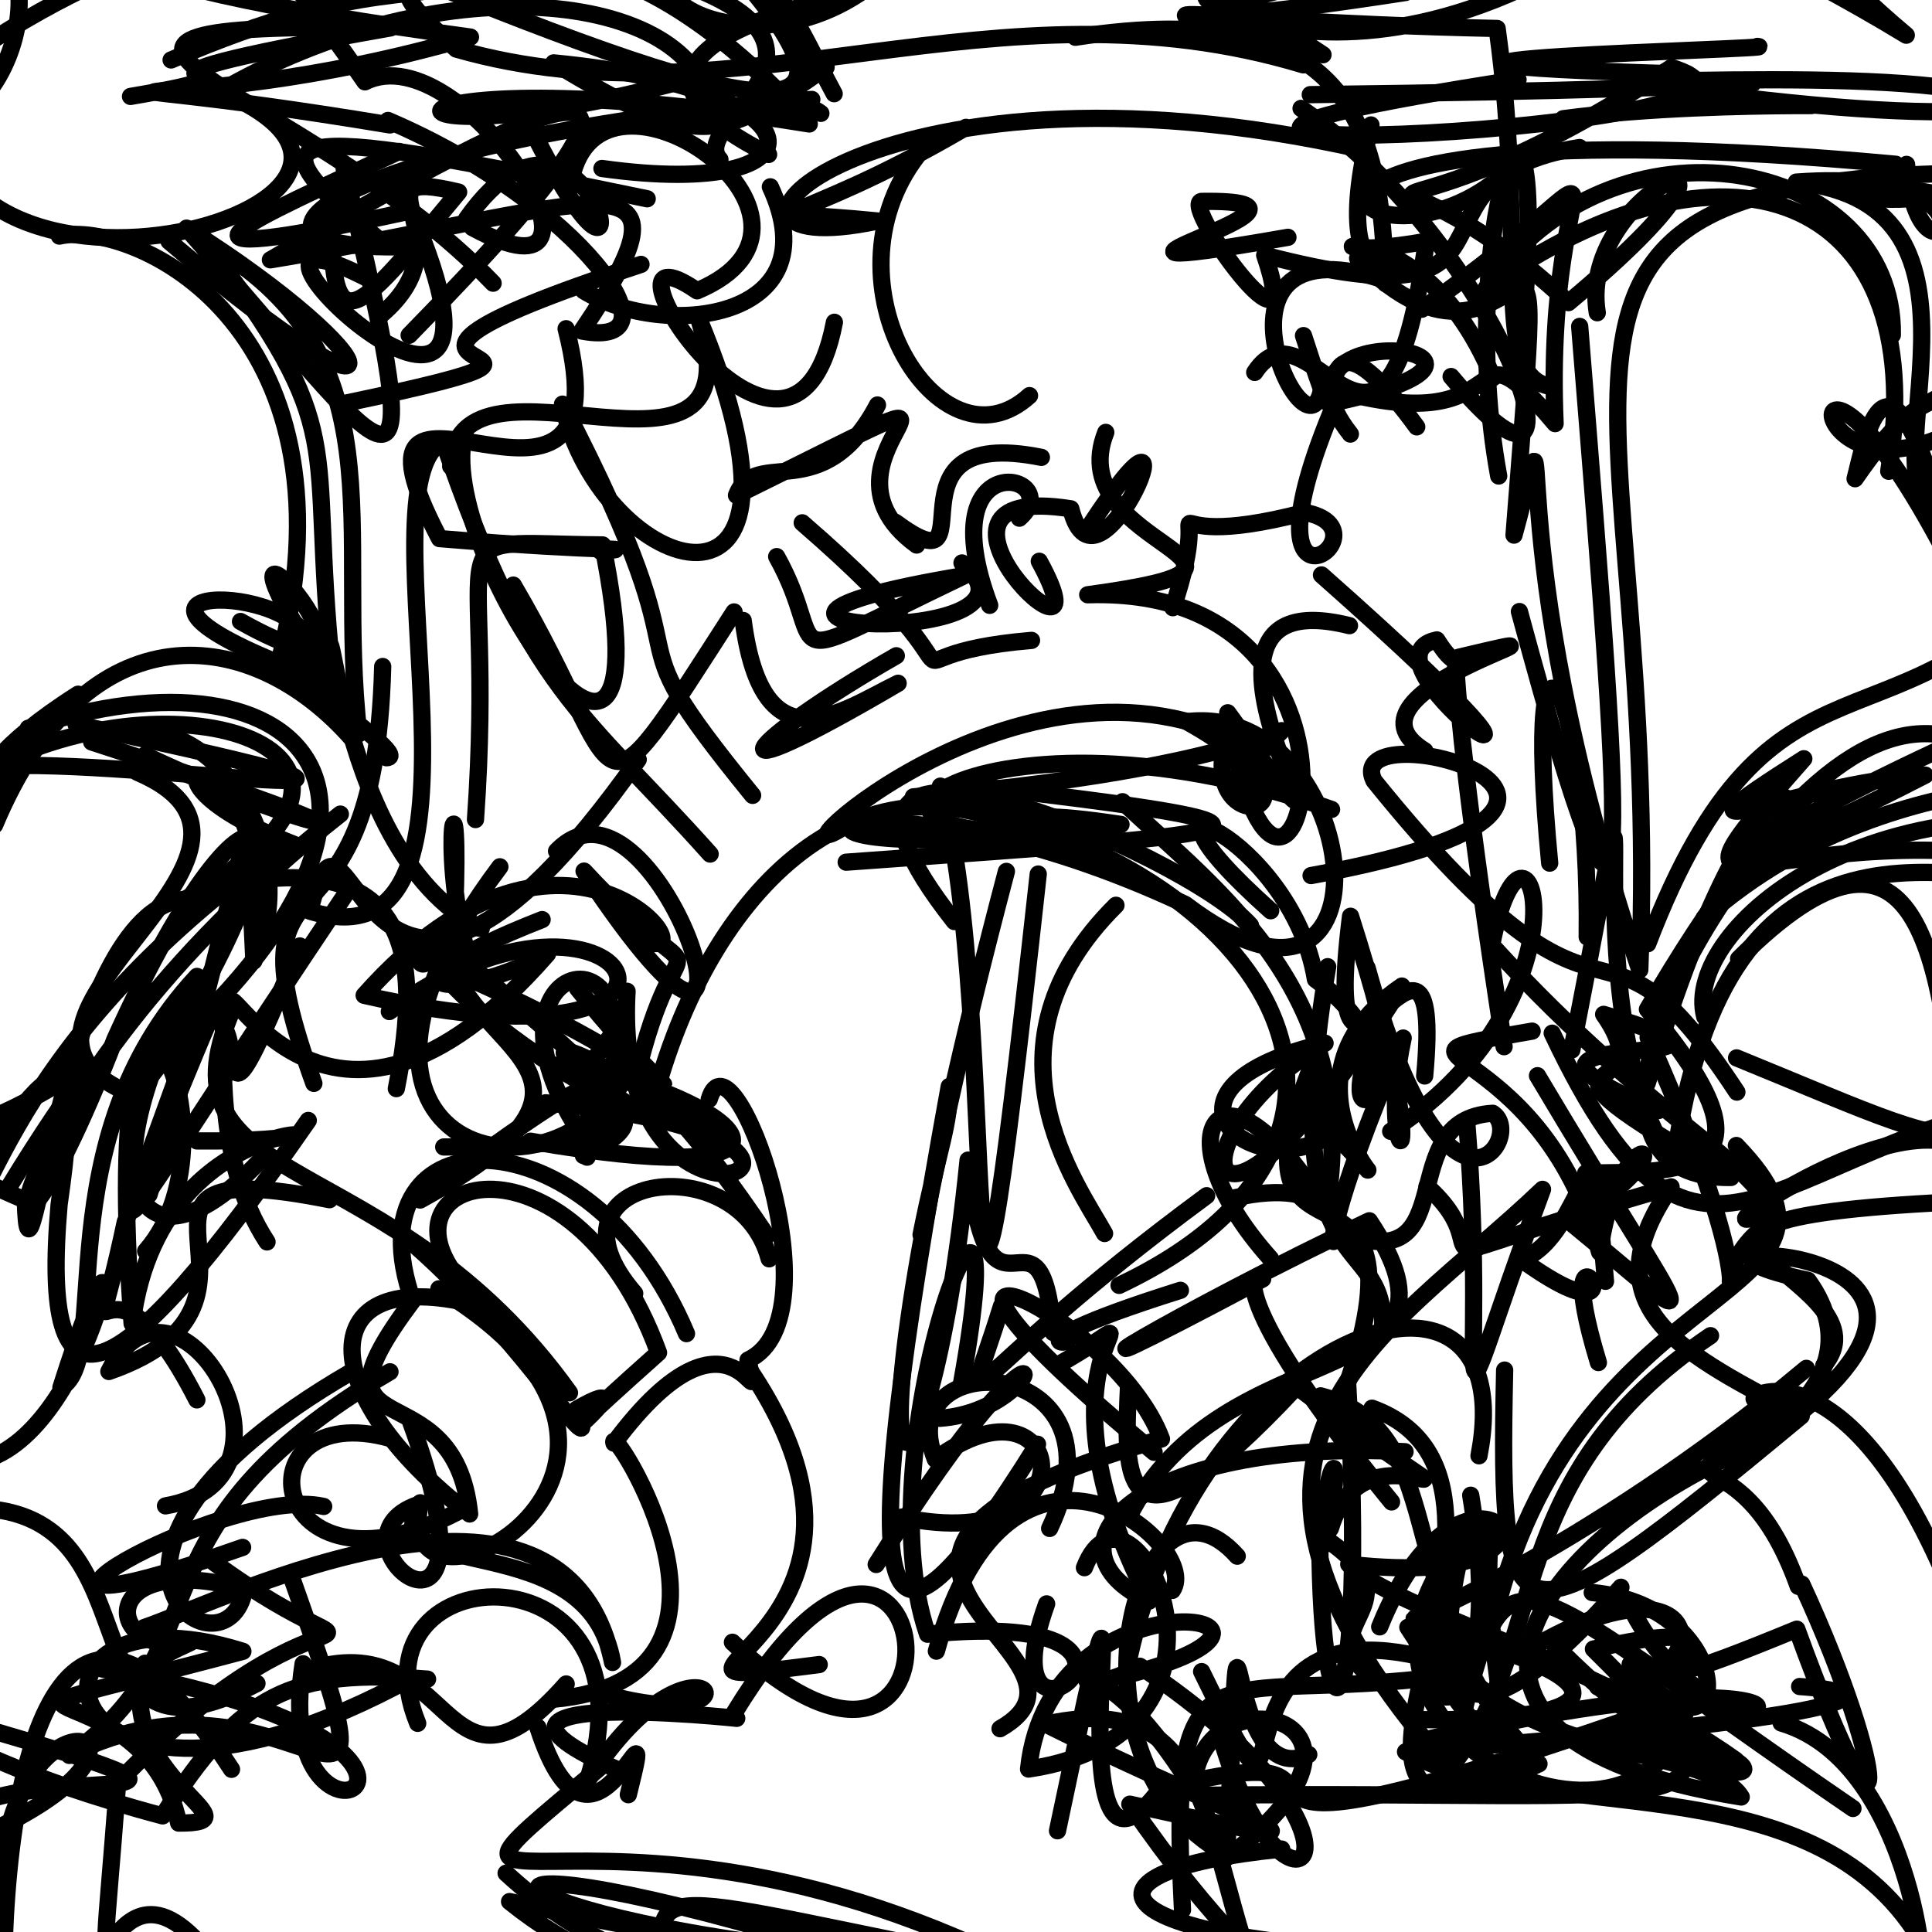 <?xml version="1.0" ?>
<svg xmlns="http://www.w3.org/2000/svg" version="1.1" width="224" height="224">
  <defs/>
  <g>
    <path d="M 181.244 13.762 C 200.719 11.17 228.221 12.997 193.536 11.705 C 207.179 8.314 215.518 10.22 151.915 10.974" stroke-width="2.0" fill="none" stroke="rgb(0, 0, 0)" stroke-opacity="1" stroke-linecap="round" stroke-linejoin="round"/>
    <path d="M 79.593 154.623 C 68.47 128.196 40.139 128.777 47.85 150.791 C 34.336 168.808 52.675 157.993 54.45 175.534 C 36.197 161.521 36.17 146.537 54.985 151.243" stroke-width="2.0" fill="none" stroke="rgb(0, 0, 0)" stroke-opacity="1" stroke-linecap="round" stroke-linejoin="round"/>
    <path d="M 120.292 167.445 C 101.247 198.033 98.626 188.708 110.057 125.967 C 110.137 130.456 108.888 132.711 106.791 143.16" stroke-width="2.0" fill="none" stroke="rgb(0, 0, 0)" stroke-opacity="1" stroke-linecap="round" stroke-linejoin="round"/>
    <path d="M 227.676 20.066 C 169.053 21.139 192.782 44.578 190.12 112.454 C 172.543 60.518 181.421 40.49 175.538 62.042 C 179.691 8.742 177.421 50.332 157.404 29.945" stroke-width="2.0" fill="none" stroke="rgb(0, 0, 0)" stroke-opacity="1" stroke-linecap="round" stroke-linejoin="round"/>
    <path d="M 9.061 80.487 C -9.534 92.278 -0.021 96.928 3.273 84.434 C 35.758 73.553 54.561 93.443 14.099 126.37 C -4.109 117.641 37.373 98.738 15.922 89.538" stroke-width="2.0" fill="none" stroke="rgb(0, 0, 0)" stroke-opacity="1" stroke-linecap="round" stroke-linejoin="round"/>
    <path d="M 180.224 190.71 C 205.616 216.258 210.967 200.457 185.75 202.182" stroke-width="2.0" fill="none" stroke="rgb(0, 0, 0)" stroke-opacity="1" stroke-linecap="round" stroke-linejoin="round"/>
    <path d="M 191.043 109.422 C 205.661 71.095 220.017 89.99 240.742 63.373" stroke-width="2.0" fill="none" stroke="rgb(0, 0, 0)" stroke-opacity="1" stroke-linecap="round" stroke-linejoin="round"/>
    <path d="M 153.116 161.837 C 169.035 165.971 160.662 187.118 178.434 204.505 C 144.217 220.446 183.525 172.17 159.076 163.269" stroke-width="2.0" fill="none" stroke="rgb(0, 0, 0)" stroke-opacity="1" stroke-linecap="round" stroke-linejoin="round"/>
    <path d="M 104.53 175.899 C 127.294 180.737 123.741 157.885 108.447 169.204 C 103.037 155.781 131.411 156.71 121.699 177.209" stroke-width="2.0" fill="none" stroke="rgb(0, 0, 0)" stroke-opacity="1" stroke-linecap="round" stroke-linejoin="round"/>
    <path d="M 118.189 60.076 C 123.918 55.007 107.578 51.092 114.747 70.184" stroke-width="2.0" fill="none" stroke="rgb(0, 0, 0)" stroke-opacity="1" stroke-linecap="round" stroke-linejoin="round"/>
    <path d="M 66.219 20.851 C 69.567 4.062 100.18 25.565 80.824 33.717 C 66.934 24.13 91.8 62.965 96.742 37.366" stroke-width="2.0" fill="none" stroke="rgb(0, 0, 0)" stroke-opacity="1" stroke-linecap="round" stroke-linejoin="round"/>
    <path d="M 165.179 124.752 C 167.587 98.373 152.789 136.675 156.584 106.232 C 167.587 140.732 159.256 135.981 162.689 120.353 C 144.602 162.9 165.956 133.891 143.136 138.877" stroke-width="2.0" fill="none" stroke="rgb(0, 0, 0)" stroke-opacity="1" stroke-linecap="round" stroke-linejoin="round"/>
    <path d="M 44.984 13.968 C 67.283 23.511 79.459 40.651 67.446 38.378 C 82.321 16.43 68.532 23.98 31.353 30.125 C 63.876 11.096 84.859 0.647 47.436 38.872" stroke-width="2.0" fill="none" stroke="rgb(0, 0, 0)" stroke-opacity="1" stroke-linecap="round" stroke-linejoin="round"/>
    <path d="M 47.73 194.533 C 4.764 218.063 -0.775 182.331 28.162 191.458 C -11.642 202.038 16.583 191.825 20.714 211.372 C 30.625 211.422 12.881 206.259 16.803 192.841" stroke-width="2.0" fill="none" stroke="rgb(0, 0, 0)" stroke-opacity="1" stroke-linecap="round" stroke-linejoin="round"/>
    <path d="M 26.844 205.138 C 7.592 175.397 -0.056 202.969 0.411 233.356 C -6.049 198.232 0.55 197.984 -3.208 199.992 C -12.081 211.384 -14.136 210.51 -22.155 215.925" stroke-width="2.0" fill="none" stroke="rgb(0, 0, 0)" stroke-opacity="1" stroke-linecap="round" stroke-linejoin="round"/>
    <path d="M 143.447 180.427 C 131.945 167.537 122.154 204.115 142.212 215.063 C 144.501 170.991 141.063 208.468 151.743 203.421" stroke-width="2.0" fill="none" stroke="rgb(0, 0, 0)" stroke-opacity="1" stroke-linecap="round" stroke-linejoin="round"/>
    <path d="M 153.752 178.99 C 156.75 160.669 151.867 176.795 154.244 177.228 C 158.705 162.399 178.425 182.029 150.339 160.764 C 129.517 183.055 130.388 170.919 130.85 160.575" stroke-width="2.0" fill="none" stroke="rgb(0, 0, 0)" stroke-opacity="1" stroke-linecap="round" stroke-linejoin="round"/>
    <path d="M 165.199 87.054 C 153.616 79.946 188.484 71.629 169.141 76.199" stroke-width="2.0" fill="none" stroke="rgb(0, 0, 0)" stroke-opacity="1" stroke-linecap="round" stroke-linejoin="round"/>
    <path d="M 201.343 122.655 C 233.408 135.702 228.854 136.758 249.101 110.892 C 234.153 85.871 220.923 65.621 191.005 117.025 C 207.598 136.654 194.668 135.864 183.854 136.001" stroke-width="2.0" fill="none" stroke="rgb(0, 0, 0)" stroke-opacity="1" stroke-linecap="round" stroke-linejoin="round"/>
    <path d="M 137.1 221.432 C 135.375 187.405 141.116 198.665 170.53 193.865 C 135.804 180.963 153.562 222.945 139.319 193.807" stroke-width="2.0" fill="none" stroke="rgb(0, 0, 0)" stroke-opacity="1" stroke-linecap="round" stroke-linejoin="round"/>
    <path d="M 203.314 167.613 C 180.032 177.317 159.019 201.476 201.882 208.348 C 198.049 202.037 173.267 204.964 164.788 187.207 C 159.058 190.051 183.852 180.066 209.434 158.651" stroke-width="2.0" fill="none" stroke="rgb(0, 0, 0)" stroke-opacity="1" stroke-linecap="round" stroke-linejoin="round"/>
    <path d="M 11.808 193.496 C 63.67 202.66 30.868 220.271 35.142 192.901" stroke-width="2.0" fill="none" stroke="rgb(0, 0, 0)" stroke-opacity="1" stroke-linecap="round" stroke-linejoin="round"/>
    <path d="M 147.307 145.932 C 133.943 131.024 141.831 120.379 153.741 140.369 C 158.074 115.523 141.327 103.394 130.146 92.951" stroke-width="2.0" fill="none" stroke="rgb(0, 0, 0)" stroke-opacity="1" stroke-linecap="round" stroke-linejoin="round"/>
    <path d="M 206.511 199.766 C 223.691 204.828 223.843 238.661 221.936 223.748 C 208.789 204.177 178.967 211.83 162.961 203.11 C 215.471 199.235 220.004 196.331 208.655 195.538" stroke-width="2.0" fill="none" stroke="rgb(0, 0, 0)" stroke-opacity="1" stroke-linecap="round" stroke-linejoin="round"/>
    <path d="M 119.597 74.248 C 98.622 76.013 118.446 82.623 93.012 60.616" stroke-width="2.0" fill="none" stroke="rgb(0, 0, 0)" stroke-opacity="1" stroke-linecap="round" stroke-linejoin="round"/>
    <path d="M 187.936 184.029 C 168.476 206.04 165.297 195.448 169.833 178.153 C 149.424 200.926 192.013 220.412 195.725 196.929 C 125.618 221.607 166.111 199.529 135.435 207.199" stroke-width="2.0" fill="none" stroke="rgb(0, 0, 0)" stroke-opacity="1" stroke-linecap="round" stroke-linejoin="round"/>
    <path d="M 45.141 117.279 C 72.703 96.81 88.672 126.02 42.222 115.4 C 66.088 88.547 83.284 113.189 74.361 108.881" stroke-width="2.0" fill="none" stroke="rgb(0, 0, 0)" stroke-opacity="1" stroke-linecap="round" stroke-linejoin="round"/>
    <path d="M 11.956 192.85 C 31.241 195.852 5.742 197.785 22.078 190.441 C 12.064 192.297 10.74 179.498 28.364 184.234 C 26.467 195.696 3.487 180.701 40.59 159.14" stroke-width="2.0" fill="none" stroke="rgb(0, 0, 0)" stroke-opacity="1" stroke-linecap="round" stroke-linejoin="round"/>
    <path d="M 101.271 -1.942 C 83.77 11.806 60.775 -8.172 96.692 -5.661 C 59.908 4.362 35.809 -9.638 52.905 5.691 C 85.535 15.049 115.35 -3.267 151.108 7.518" stroke-width="2.0" fill="none" stroke="rgb(0, 0, 0)" stroke-opacity="1" stroke-linecap="round" stroke-linejoin="round"/>
    <path d="M 35.742 129.906 C 13.201 162.434 4.587 165.667 6.854 139.645 C 10.457 114.769 4.005 125.484 -8.301 144.184" stroke-width="2.0" fill="none" stroke="rgb(0, 0, 0)" stroke-opacity="1" stroke-linecap="round" stroke-linejoin="round"/>
    <path d="M 162.905 168.314 C 131.492 166.702 120.114 179.62 133.248 185.632 C 117.559 155.254 137.884 149.645 122.685 158.237" stroke-width="2.0" fill="none" stroke="rgb(0, 0, 0)" stroke-opacity="1" stroke-linecap="round" stroke-linejoin="round"/>
    <path d="M 82.23 127.45 C 84.887 118.466 97.334 152.804 86.725 157.686 C 88.576 166.333 85.372 148.261 71.184 167.322 C 70.316 164.075 90.47 194.735 64.059 197.026" stroke-width="2.0" fill="none" stroke="rgb(0, 0, 0)" stroke-opacity="1" stroke-linecap="round" stroke-linejoin="round"/>
    <path d="M 22.834 132.283 C 50.647 132.487 18.792 125.186 15.316 153.458 C 11.116 95.946 29.062 131.254 16.885 145.057" stroke-width="2.0" fill="none" stroke="rgb(0, 0, 0)" stroke-opacity="1" stroke-linecap="round" stroke-linejoin="round"/>
    <path d="M 71.164 119.623 C 57.776 137.875 82.779 113.337 48.711 139.133 C 75.415 124.395 53.405 121.945 51.773 109.613 C 73.719 128.215 81.654 132.931 51.444 132.982" stroke-width="2.0" fill="none" stroke="rgb(0, 0, 0)" stroke-opacity="1" stroke-linecap="round" stroke-linejoin="round"/>
    <path d="M -8.109 133.507 C -9.758 149.569 3.508 144.411 -7.604 159.245" stroke-width="2.0" fill="none" stroke="rgb(0, 0, 0)" stroke-opacity="1" stroke-linecap="round" stroke-linejoin="round"/>
    <path d="M 3.908 -8.246 C -8.457 -2.206 2.02 2.996 -9.613 -0.788 C 34.689 -5.994 15.465 -8.55 -7.457 9.363 C -8.971 42.392 59.146 22.901 23.583 9.82" stroke-width="2.0" fill="none" stroke="rgb(0, 0, 0)" stroke-opacity="1" stroke-linecap="round" stroke-linejoin="round"/>
    <path d="M 88.911 143.281 C 72.809 119.348 67.867 121.091 68.071 134.164" stroke-width="2.0" fill="none" stroke="rgb(0, 0, 0)" stroke-opacity="1" stroke-linecap="round" stroke-linejoin="round"/>
    <path d="M 184.023 108.629 C 184.374 79.883 176.357 65.356 179.674 100.074" stroke-width="2.0" fill="none" stroke="rgb(0, 0, 0)" stroke-opacity="1" stroke-linecap="round" stroke-linejoin="round"/>
    <path d="M 207.53 161.867 C 189.726 177.057 201.218 163.492 208.49 183.924" stroke-width="2.0" fill="none" stroke="rgb(0, 0, 0)" stroke-opacity="1" stroke-linecap="round" stroke-linejoin="round"/>
    <path d="M 218.984 54.643 C 224.17 21.623 199.43 13.866 172.261 33.479 C 187.017 11.706 219.727 18.421 219.403 38.838" stroke-width="2.0" fill="none" stroke="rgb(0, 0, 0)" stroke-opacity="1" stroke-linecap="round" stroke-linejoin="round"/>
    <path d="M 208.901 183.663 C 219.144 205.737 219.545 219.713 208.328 188.89 C 179.068 200.92 210.721 185.364 184.745 191.191 C 206.026 212.256 197.005 207.484 139.43 208.147" stroke-width="2.0" fill="none" stroke="rgb(0, 0, 0)" stroke-opacity="1" stroke-linecap="round" stroke-linejoin="round"/>
    <path d="M 186.144 148.557 C 184.249 124.925 184.05 143.291 176.415 146.043 C 192.531 157.625 178.992 137.033 185.32 157.976" stroke-width="2.0" fill="none" stroke="rgb(0, 0, 0)" stroke-opacity="1" stroke-linecap="round" stroke-linejoin="round"/>
    <path d="M 54.768 26.385 C 74.368 37.056 53.907 3.652 42.311 9.488 C 16.729 -27.552 14.025 -14.931 39.754 -14.913" stroke-width="2.0" fill="none" stroke="rgb(0, 0, 0)" stroke-opacity="1" stroke-linecap="round" stroke-linejoin="round"/>
    <path d="M 73.31 123.363 C 65.136 141.581 32.799 133.978 57.957 100.497" stroke-width="2.0" fill="none" stroke="rgb(0, 0, 0)" stroke-opacity="1" stroke-linecap="round" stroke-linejoin="round"/>
    <path d="M 145.474 43.177 C 151.885 33.38 160.646 62.686 165.373 27.98 C 146.267 31.353 163.681 21.281 173.102 43.802" stroke-width="2.0" fill="none" stroke="rgb(0, 0, 0)" stroke-opacity="1" stroke-linecap="round" stroke-linejoin="round"/>
    <path d="M 176.164 70.903 C 190.12 122.511 188.341 102.144 183.151 37.842" stroke-width="2.0" fill="none" stroke="rgb(0, 0, 0)" stroke-opacity="1" stroke-linecap="round" stroke-linejoin="round"/>
    <path d="M 48.141 144.412 C 61.502 156.194 69.827 171.288 66.87 163.382 C 77.127 157.54 56.521 174.505 76.352 156.831 C 66.222 129.002 41.312 136.476 54.554 149.845" stroke-width="2.0" fill="none" stroke="rgb(0, 0, 0)" stroke-opacity="1" stroke-linecap="round" stroke-linejoin="round"/>
    <path d="M 229.371 18.848 C 223.872 28.76 196.934 17.547 225.731 22.688 C 231.433 -22.02 229.302 -4.621 184.065 -10.419" stroke-width="2.0" fill="none" stroke="rgb(0, 0, 0)" stroke-opacity="1" stroke-linecap="round" stroke-linejoin="round"/>
    <path d="M 170.076 130.346 C 172.711 163.23 166.782 170.553 178.842 137.895 C 160.704 155.263 134.739 167.288 168.043 205.057 C 175.238 176.601 172.133 180.482 214.836 209.678" stroke-width="2.0" fill="none" stroke="rgb(0, 0, 0)" stroke-opacity="1" stroke-linecap="round" stroke-linejoin="round"/>
    <path d="M 165.793 192.584 C 165.78 201.074 174.477 197.532 170.517 173.36" stroke-width="2.0" fill="none" stroke="rgb(0, 0, 0)" stroke-opacity="1" stroke-linecap="round" stroke-linejoin="round"/>
    <path d="M 74.27 -9.163 C 48.492 -2.549 51.518 -1.99 70.859 -3.365 C 53.62 0.594 67.971 -14.191 93.828 14.374 C 38.747 5.468 39.468 20.541 81.407 8.764" stroke-width="2.0" fill="none" stroke="rgb(0, 0, 0)" stroke-opacity="1" stroke-linecap="round" stroke-linejoin="round"/>
    <path d="M 35.569 74.168 C 33.224 67.203 6.371 67.686 37.466 78.851" stroke-width="2.0" fill="none" stroke="rgb(0, 0, 0)" stroke-opacity="1" stroke-linecap="round" stroke-linejoin="round"/>
    <path d="M 150.749 239.563 C 138.126 221.314 144.692 194.733 121.252 199.906 C 146.414 212.444 160.14 215.566 130.993 209.181 C 150.273 237.177 158.831 234.128 170.371 248.083" stroke-width="2.0" fill="none" stroke="rgb(0, 0, 0)" stroke-opacity="1" stroke-linecap="round" stroke-linejoin="round"/>
    <path d="M 152.009 101.514 C 198.355 93.089 155.211 81.994 159.298 90.511 C 188.159 126.245 184.452 100.857 201.378 126.62" stroke-width="2.0" fill="none" stroke="rgb(0, 0, 0)" stroke-opacity="1" stroke-linecap="round" stroke-linejoin="round"/>
    <path d="M 111.537 65.268 C 123.966 75.627 72.559 73.244 111.847 66.726 C 88.443 77.928 96.508 76.094 90.05 64.535" stroke-width="2.0" fill="none" stroke="rgb(0, 0, 0)" stroke-opacity="1" stroke-linecap="round" stroke-linejoin="round"/>
    <path d="M 45.211 14.485 C -0.763 6.859 17.546 14.982 54.549 4.299 C 6.112 -2.19 0.432 -8.57 -4.124 -18.489 C 47.868 -9.4 44.603 -0.816 51.766 -9.181" stroke-width="2.0" fill="none" stroke="rgb(0, 0, 0)" stroke-opacity="1" stroke-linecap="round" stroke-linejoin="round"/>
    <path d="M 159.965 188.621 C 170.178 163.229 187.599 184.95 156.377 181.36 C 161.271 186.512 185.69 192.947 201.232 204.07" stroke-width="2.0" fill="none" stroke="rgb(0, 0, 0)" stroke-opacity="1" stroke-linecap="round" stroke-linejoin="round"/>
    <path d="M 232.599 78.914 C 217.369 96.631 232.078 81.752 228.805 74.478" stroke-width="2.0" fill="none" stroke="rgb(0, 0, 0)" stroke-opacity="1" stroke-linecap="round" stroke-linejoin="round"/>
    <path d="M 229.347 204.571 C 220.918 187.561 236.848 190.94 242.137 188.065 C 239.954 204.938 250.528 198.687 257.689 209.161" stroke-width="2.0" fill="none" stroke="rgb(0, 0, 0)" stroke-opacity="1" stroke-linecap="round" stroke-linejoin="round"/>
    <path d="M 46.262 17.556 C 29.171 25.552 14.059 31.771 47.661 24.444 C 64.406 63.513 19.1 20.005 42.941 32.453" stroke-width="2.0" fill="none" stroke="rgb(0, 0, 0)" stroke-opacity="1" stroke-linecap="round" stroke-linejoin="round"/>
    <path d="M 164.259 49.492 C 149.013 28.644 158.067 60.408 151.131 38.911" stroke-width="2.0" fill="none" stroke="rgb(0, 0, 0)" stroke-opacity="1" stroke-linecap="round" stroke-linejoin="round"/>
    <path d="M 101.546 -2.381 C 112.185 -12.017 79.14 -5.876 81.135 -7.896 C 105.483 17.669 89.5 14.417 45.32 -3.775 C 92.488 -4.967 87.399 -6.46 96.716 10.864" stroke-width="2.0" fill="none" stroke="rgb(0, 0, 0)" stroke-opacity="1" stroke-linecap="round" stroke-linejoin="round"/>
    <path d="M 221.049 19.06 C 222.571 36.346 234.73 19.182 208.27 21.112 C 233.669 23.704 216.204 55.371 224.522 59.357" stroke-width="2.0" fill="none" stroke="rgb(0, 0, 0)" stroke-opacity="1" stroke-linecap="round" stroke-linejoin="round"/>
    <path d="M 103.799 60.546 C 115.338 69.013 101.399 49.156 120.74 53.027" stroke-width="2.0" fill="none" stroke="rgb(0, 0, 0)" stroke-opacity="1" stroke-linecap="round" stroke-linejoin="round"/>
    <path d="M 161.339 174.137 C 141.622 149.994 145.193 146.832 146.397 148.285 C 114.291 165.342 137.433 151.579 158.762 141.54 C 172.441 162.081 141.884 153.759 130.829 175.944" stroke-width="2.0" fill="none" stroke="rgb(0, 0, 0)" stroke-opacity="1" stroke-linecap="round" stroke-linejoin="round"/>
    <path d="M 50.885 149.429 C 84.944 170.044 45.067 191.346 48.726 174.237" stroke-width="2.0" fill="none" stroke="rgb(0, 0, 0)" stroke-opacity="1" stroke-linecap="round" stroke-linejoin="round"/>
    <path d="M 184.605 184.643 C 202.201 186.273 201.082 207.384 189.009 192.946" stroke-width="2.0" fill="none" stroke="rgb(0, 0, 0)" stroke-opacity="1" stroke-linecap="round" stroke-linejoin="round"/>
    <path d="M 72.85 208.08 C 76.589 193.033 68.879 220.482 62.364 200.275" stroke-width="2.0" fill="none" stroke="rgb(0, 0, 0)" stroke-opacity="1" stroke-linecap="round" stroke-linejoin="round"/>
    <path d="M 33.961 183.325 C 47.703 222.094 34.353 190.134 8.038 203.524 C 26.305 190.652 13.892 177.346 45.216 159.046" stroke-width="2.0" fill="none" stroke="rgb(0, 0, 0)" stroke-opacity="1" stroke-linecap="round" stroke-linejoin="round"/>
    <path d="M 30.665 134.021 C 16.38 149.552 9.097 137.678 22.841 113.206 C 5.044 132.312 13.108 157.432 7.062 160.873 C 16.272 131.881 11.845 163.036 -0.401 168.741" stroke-width="2.0" fill="none" stroke="rgb(0, 0, 0)" stroke-opacity="1" stroke-linecap="round" stroke-linejoin="round"/>
    <path d="M 39.461 94.388 C -3.075 127.869 -3.034 162.766 13.323 120.503 C 29.863 83.858 39.431 92.789 14.501 128.914 C 35.243 98.696 19.732 146.615 34.767 109.675" stroke-width="2.0" fill="none" stroke="rgb(0, 0, 0)" stroke-opacity="1" stroke-linecap="round" stroke-linejoin="round"/>
    <path d="M 111.29 90.915 C 155.828 96.154 148.113 96.36 98.109 99.963" stroke-width="2.0" fill="none" stroke="rgb(0, 0, 0)" stroke-opacity="1" stroke-linecap="round" stroke-linejoin="round"/>
    <path d="M 179.965 119.791 C 197.716 157.261 205.261 130.808 242.438 126.479 C 227.746 97.791 235.709 102.392 234.058 109.479 C 237.867 117.497 234.161 115.188 236.972 106.771" stroke-width="2.0" fill="none" stroke="rgb(0, 0, 0)" stroke-opacity="1" stroke-linecap="round" stroke-linejoin="round"/>
    <path d="M 98.133 95.68 C 87.154 102.91 119.587 70.957 146.165 87.31 C 151.62 80.59 151.635 88.581 105.896 92.388 C 147.374 98.937 166.255 131.761 129.751 149.029" stroke-width="2.0" fill="none" stroke="rgb(0, 0, 0)" stroke-opacity="1" stroke-linecap="round" stroke-linejoin="round"/>
    <path d="M 24.86 181.196 C 46.824 197.211 39.913 179.434 13.644 206.687 C 10.569 247.607 11.75 204.096 27.839 232.136 C 65.12 225.91 57.576 235.937 56.411 243.779" stroke-width="2.0" fill="none" stroke="rgb(0, 0, 0)" stroke-opacity="1" stroke-linecap="round" stroke-linejoin="round"/>
    <path d="M 228.881 77.363 C 237.732 77.136 239.258 80.113 240.266 88.272 C 250.657 93.161 220.996 85.766 197.599 106.419 C 215.973 90.474 204.934 78.875 190.997 125.549" stroke-width="2.0" fill="none" stroke="rgb(0, 0, 0)" stroke-opacity="1" stroke-linecap="round" stroke-linejoin="round"/>
    <path d="M 98.032 226.2 C 109.942 239.28 108.673 236.257 106.958 231.976" stroke-width="2.0" fill="none" stroke="rgb(0, 0, 0)" stroke-opacity="1" stroke-linecap="round" stroke-linejoin="round"/>
    <path d="M 119.425 228.119 C 74.441 219.451 74.998 216.693 77.853 231.02" stroke-width="2.0" fill="none" stroke="rgb(0, 0, 0)" stroke-opacity="1" stroke-linecap="round" stroke-linejoin="round"/>
    <path d="M 67.674 33.715 C 77.078 39.449 96.489 37.177 89.316 21.66" stroke-width="2.0" fill="none" stroke="rgb(0, 0, 0)" stroke-opacity="1" stroke-linecap="round" stroke-linejoin="round"/>
    <path d="M 48.429 199.807 C 40.296 179.77 76.799 178.705 68.125 206.439 C 81.408 185.896 89.959 202.21 69.681 196.283" stroke-width="2.0" fill="none" stroke="rgb(0, 0, 0)" stroke-opacity="1" stroke-linecap="round" stroke-linejoin="round"/>
    <path d="M 22.827 162.304 C 11.582 140.311 9.869 163.58 14.525 141.675 C 35.256 92.4 18.768 125.373 30.961 143.992" stroke-width="2.0" fill="none" stroke="rgb(0, 0, 0)" stroke-opacity="1" stroke-linecap="round" stroke-linejoin="round"/>
    <path d="M 108.564 191.437 C 117.107 160.388 139.528 179.154 135.925 184.395" stroke-width="2.0" fill="none" stroke="rgb(0, 0, 0)" stroke-opacity="1" stroke-linecap="round" stroke-linejoin="round"/>
    <path d="M 226.17 63.469 C 218.787 35.043 216.158 51.568 215.081 55.504 C 224.591 41.782 222.912 51.445 231.921 37.889" stroke-width="2.0" fill="none" stroke="rgb(0, 0, 0)" stroke-opacity="1" stroke-linecap="round" stroke-linejoin="round"/>
    <path d="M 164.847 35.855 C 192.357 16.494 178.894 15.817 180.303 49.116 C 168.596 35.274 177.414 52.212 153.283 44.766 C 151.834 55.344 137.499 24.492 161.054 32.652" stroke-width="2.0" fill="none" stroke="rgb(0, 0, 0)" stroke-opacity="1" stroke-linecap="round" stroke-linejoin="round"/>
    <path d="M 0.273 227.311 C -3.566 192.221 26.051 199.831 -1.586 212.564" stroke-width="2.0" fill="none" stroke="rgb(0, 0, 0)" stroke-opacity="1" stroke-linecap="round" stroke-linejoin="round"/>
    <path d="M 165.448 137.546 C 175.536 146.59 158.669 147.659 193.75 137.609 C 183.82 151.921 195.648 157.083 208.839 164.178 C 175.276 192.005 173.74 191.69 174.451 158.851" stroke-width="2.0" fill="none" stroke="rgb(0, 0, 0)" stroke-opacity="1" stroke-linecap="round" stroke-linejoin="round"/>
    <path d="M 37.529 174.662 C 25.889 171.972 -8.828 192.452 28.13 179.407" stroke-width="2.0" fill="none" stroke="rgb(0, 0, 0)" stroke-opacity="1" stroke-linecap="round" stroke-linejoin="round"/>
    <path d="M 154.383 93.846 C 111.575 78.742 87.437 100.973 129.972 95.589 C 112.051 92.878 126.399 98.078 109.031 91.147 C 116.312 117.218 110.505 190.874 120.376 101.339" stroke-width="2.0" fill="none" stroke="rgb(0, 0, 0)" stroke-opacity="1" stroke-linecap="round" stroke-linejoin="round"/>
    <path d="M 121.349 185.957 C 113.531 207.662 141.369 186.14 107.541 189.474 C 99.875 167.151 118.468 121.607 111.501 160.271" stroke-width="2.0" fill="none" stroke="rgb(0, 0, 0)" stroke-opacity="1" stroke-linecap="round" stroke-linejoin="round"/>
    <path d="M 0.762 138.065 C 18.111 109.602 11.755 131.421 -22.277 135.065" stroke-width="2.0" fill="none" stroke="rgb(0, 0, 0)" stroke-opacity="1" stroke-linecap="round" stroke-linejoin="round"/>
    <path d="M 135.982 70.457 C 141.633 53.725 130.589 64.815 151.283 59.408 C 161.936 61.421 142.764 75.045 154.828 46.64 C 182.589 40.712 144.86 35.5 156.564 50.327" stroke-width="2.0" fill="none" stroke="rgb(0, 0, 0)" stroke-opacity="1" stroke-linecap="round" stroke-linejoin="round"/>
    <path d="M 56.952 -6.642 C 80.07 -7.288 80.433 -4.537 77.988 -6.598 C 64.81 -9.738 59.246 -20.532 50.626 -29.886 C 46.482 -29.856 57.443 -23.164 51.972 -30.111" stroke-width="2.0" fill="none" stroke="rgb(0, 0, 0)" stroke-opacity="1" stroke-linecap="round" stroke-linejoin="round"/>
    <path d="M 74.318 30.654 C 29.5 45.309 78.495 38.7 40.136 46.73" stroke-width="2.0" fill="none" stroke="rgb(0, 0, 0)" stroke-opacity="1" stroke-linecap="round" stroke-linejoin="round"/>
    <path d="M 128.066 143.014 C 124.95 137.397 112.947 121.278 129.386 104.959" stroke-width="2.0" fill="none" stroke="rgb(0, 0, 0)" stroke-opacity="1" stroke-linecap="round" stroke-linejoin="round"/>
    <path d="M 65.636 38.112 C 73.303 68.068 36.945 35.684 50.959 62.446 C 71.193 64.115 73.953 63.431 69.631 63.919" stroke-width="2.0" fill="none" stroke="rgb(0, 0, 0)" stroke-opacity="1" stroke-linecap="round" stroke-linejoin="round"/>
    <path d="M 39.441 80.703 C 17.203 47.155 52.169 85.68 27.884 72.056" stroke-width="2.0" fill="none" stroke="rgb(0, 0, 0)" stroke-opacity="1" stroke-linecap="round" stroke-linejoin="round"/>
    <path d="M 173.761 55.189 C 168.639 27.283 179.367 -1.294 176.767 35.432" stroke-width="2.0" fill="none" stroke="rgb(0, 0, 0)" stroke-opacity="1" stroke-linecap="round" stroke-linejoin="round"/>
    <path d="M 153.934 112.078 C 147.64 149.316 160.624 142.564 160.309 153.665" stroke-width="2.0" fill="none" stroke="rgb(0, 0, 0)" stroke-opacity="1" stroke-linecap="round" stroke-linejoin="round"/>
    <path d="M 47.644 164.96 C 59.143 196.384 36.44 178.507 48.528 174.425 C 43.566 183.866 68.269 176.711 71.02 192.75 C 65.388 165.788 26.343 185.415 16.709 188.705" stroke-width="2.0" fill="none" stroke="rgb(0, 0, 0)" stroke-opacity="1" stroke-linecap="round" stroke-linejoin="round"/>
    <path d="M 176.004 9.227 C 102.159 20.571 215.998 14.869 193.789 7.827 C 154.527 33.418 157.19 12.016 181.846 35.088 C 209.877 11.613 182.781 21.445 185.189 36.259" stroke-width="2.0" fill="none" stroke="rgb(0, 0, 0)" stroke-opacity="1" stroke-linecap="round" stroke-linejoin="round"/>
    <path d="M 234.24 18.071 C 244.428 7.981 208.708 9.129 188.096 9.466 C 266.557 20.807 239.803 2.798 221.87 -19.961 C 212.336 -29.458 223.287 -28.348 225.012 -33.635" stroke-width="2.0" fill="none" stroke="rgb(0, 0, 0)" stroke-opacity="1" stroke-linecap="round" stroke-linejoin="round"/>
    <path d="M 174.387 121.355 C 165.447 62.937 171.243 81.665 166.59 74.193 C 155.759 76.46 193.049 101.911 153.216 66.659" stroke-width="2.0" fill="none" stroke="rgb(0, 0, 0)" stroke-opacity="1" stroke-linecap="round" stroke-linejoin="round"/>
    <path d="M 64.528 98.685 C 76.424 86.28 92.9 138.941 67.717 100.997 C 83.029 117.51 79.037 104.316 74.189 123.169" stroke-width="2.0" fill="none" stroke="rgb(0, 0, 0)" stroke-opacity="1" stroke-linecap="round" stroke-linejoin="round"/>
    <path d="M -3.157 19.817 C -5.996 37.035 -3.935 25.465 -9.791 14.705 C 2.71 15.928 7.175 -9.615 -4.785 -6.236" stroke-width="2.0" fill="none" stroke="rgb(0, 0, 0)" stroke-opacity="1" stroke-linecap="round" stroke-linejoin="round"/>
    <path d="M 180.138 44.846 C 172.588 44.175 177.168 29.286 173.583 3.302 C 133.383 2.438 126.817 -1.125 153.392 6.347 C 126.066 -11.969 143.174 13.886 176.443 -1.362" stroke-width="2.0" fill="none" stroke="rgb(0, 0, 0)" stroke-opacity="1" stroke-linecap="round" stroke-linejoin="round"/>
    <path d="M 38.505 25.143 C 38.234 40.984 42.031 35.69 53.176 22.271 C 40.4 19.227 54.727 27.562 44.21 36.483" stroke-width="2.0" fill="none" stroke="rgb(0, 0, 0)" stroke-opacity="1" stroke-linecap="round" stroke-linejoin="round"/>
    <path d="M 73.996 88.059 C 41.089 134.653 40.863 85.297 35.917 105.638 C 60.142 113.086 41.215 56.181 51.403 51.162 C 61.408 80.358 67.448 82.364 82.334 99.021" stroke-width="2.0" fill="none" stroke="rgb(0, 0, 0)" stroke-opacity="1" stroke-linecap="round" stroke-linejoin="round"/>
    <path d="M 228.848 65.024 C 235.884 56.396 228.183 43.8 243.021 39.018 C 226.745 37.003 217.383 48.469 234.842 46.475 C 222.291 39.831 223.104 58.176 230.525 30.783" stroke-width="2.0" fill="none" stroke="rgb(0, 0, 0)" stroke-opacity="1" stroke-linecap="round" stroke-linejoin="round"/>
    <path d="M 174.782 19.804 C 158.441 35.061 133.435 11.081 219.796 19.044" stroke-width="2.0" fill="none" stroke="rgb(0, 0, 0)" stroke-opacity="1" stroke-linecap="round" stroke-linejoin="round"/>
    <path d="M 54.105 25.356 C 68.71 4.742 76.433 44.524 61.656 15.033" stroke-width="2.0" fill="none" stroke="rgb(0, 0, 0)" stroke-opacity="1" stroke-linecap="round" stroke-linejoin="round"/>
    <path d="M 108.966 164.442 C 122.403 163.471 123.793 145.975 101.586 181.389" stroke-width="2.0" fill="none" stroke="rgb(0, 0, 0)" stroke-opacity="1" stroke-linecap="round" stroke-linejoin="round"/>
    <path d="M 16.798 87.554 C 35.928 96.607 51.678 99.365 10.627 86.026 C 23.585 79.806 34.926 97.31 30.021 109.766 C 31.829 82.187 10.26 88.629 34.113 97.908" stroke-width="2.0" fill="none" stroke="rgb(0, 0, 0)" stroke-opacity="1" stroke-linecap="round" stroke-linejoin="round"/>
    <path d="M 230.734 190.245 C 229.881 236.766 223.127 222.478 225.977 199.404" stroke-width="2.0" fill="none" stroke="rgb(0, 0, 0)" stroke-opacity="1" stroke-linecap="round" stroke-linejoin="round"/>
    <path d="M 141.693 215.771 C 164.787 198.742 138.672 193.195 138.374 207.488 C 125.639 186.912 121.334 199.046 132.156 193.188 C 163.126 213.843 148.96 226.98 141.603 201.552" stroke-width="2.0" fill="none" stroke="rgb(0, 0, 0)" stroke-opacity="1" stroke-linecap="round" stroke-linejoin="round"/>
    <path d="M 44.37 77.275 C 43.407 114.541 25.534 95.67 36.39 125.609" stroke-width="2.0" fill="none" stroke="rgb(0, 0, 0)" stroke-opacity="1" stroke-linecap="round" stroke-linejoin="round"/>
    <path d="M 185.237 195.59 C 199.587 195.704 198.692 178.772 177.653 191.041" stroke-width="2.0" fill="none" stroke="rgb(0, 0, 0)" stroke-opacity="1" stroke-linecap="round" stroke-linejoin="round"/>
    <path d="M 144.983 107.293 C 137.575 98.886 87.455 77.501 110.651 106.846" stroke-width="2.0" fill="none" stroke="rgb(0, 0, 0)" stroke-opacity="1" stroke-linecap="round" stroke-linejoin="round"/>
    <path d="M 23.249 103.29 C 47.841 97.141 49.037 110.58 45.952 126.218" stroke-width="2.0" fill="none" stroke="rgb(0, 0, 0)" stroke-opacity="1" stroke-linecap="round" stroke-linejoin="round"/>
    <path d="M 177.641 119.551 C 156.564 123.182 178.254 119.271 185.462 145.186 C 187.633 128.775 197.54 132.424 181.958 141.625 C 199.106 155.674 196.994 156.252 178.259 124.718" stroke-width="2.0" fill="none" stroke="rgb(0, 0, 0)" stroke-opacity="1" stroke-linecap="round" stroke-linejoin="round"/>
    <path d="M 106.277 63.193 C 91.68 52.582 122.074 39.362 85.39 57.424 C 87.604 51.713 95.448 58.921 101.737 46.956" stroke-width="2.0" fill="none" stroke="rgb(0, 0, 0)" stroke-opacity="1" stroke-linecap="round" stroke-linejoin="round"/>
    <path d="M 158.389 122.602 C 154.945 133.782 166.199 123.646 152.513 113.551 C 149.738 96.649 127.963 88.306 147.325 105.594" stroke-width="2.0" fill="none" stroke="rgb(0, 0, 0)" stroke-opacity="1" stroke-linecap="round" stroke-linejoin="round"/>
    <path d="M 192.306 128.757 C 166.224 117.979 210.734 125.086 185.929 117.606 C 193.812 128.845 172.052 120.179 200.693 136.519 C 182.281 136.83 191.801 110.559 210.38 91.365" stroke-width="2.0" fill="none" stroke="rgb(0, 0, 0)" stroke-opacity="1" stroke-linecap="round" stroke-linejoin="round"/>
    <path d="M 152.618 129.515 C 169.359 145.439 143.772 127.137 162.536 114.326 C 139.328 151.551 134.756 132.103 153.632 120.948 C 132.795 125.862 143.934 136.377 152.88 132.357" stroke-width="2.0" fill="none" stroke="rgb(0, 0, 0)" stroke-opacity="1" stroke-linecap="round" stroke-linejoin="round"/>
    <path d="M 183.132 17.105 C 160.742 20.636 180.008 38.281 146.63 29.588 C 151.518 43.896 136.955 23.776 139.287 23.351 C 159.431 23.045 115.592 33.411 149.327 27.515" stroke-width="2.0" fill="none" stroke="rgb(0, 0, 0)" stroke-opacity="1" stroke-linecap="round" stroke-linejoin="round"/>
    <path d="M 158.134 17.386 C 100.038 4.216 75.67 31.174 101.774 25.624 C 85.638 23.996 91.148 26.994 112.004 14.764" stroke-width="2.0" fill="none" stroke="rgb(0, 0, 0)" stroke-opacity="1" stroke-linecap="round" stroke-linejoin="round"/>
    <path d="M 44.811 87.854 C 48.629 87.749 23.578 72.317 38.48 77.51 C 35.667 50.095 40.882 50.687 23.665 27.954 C 46.792 41.046 38.843 60.933 41.604 85.08" stroke-width="2.0" fill="none" stroke="rgb(0, 0, 0)" stroke-opacity="1" stroke-linecap="round" stroke-linejoin="round"/>
    <path d="M 19.839 6.951 C 43.343 -3.115 48.008 0.867 56.307 -2.873 C 56.954 -13.72 56.388 -24.287 58.629 -35.346 C 54.676 -24.289 63.343 -26.199 58.104 -31.285" stroke-width="2.0" fill="none" stroke="rgb(0, 0, 0)" stroke-opacity="1" stroke-linecap="round" stroke-linejoin="round"/>
    <path d="M -0.625 95.663 C 10.053 70.117 29.24 72.424 40.874 85.716" stroke-width="2.0" fill="none" stroke="rgb(0, 0, 0)" stroke-opacity="1" stroke-linecap="round" stroke-linejoin="round"/>
    <path d="M 45.269 166.783 C 27.562 161.865 30.566 186.937 53.06 175.295" stroke-width="2.0" fill="none" stroke="rgb(0, 0, 0)" stroke-opacity="1" stroke-linecap="round" stroke-linejoin="round"/>
    <path d="M 86.565 158.326 C 108.643 190.443 66.923 196.602 94.981 192.992" stroke-width="2.0" fill="none" stroke="rgb(0, 0, 0)" stroke-opacity="1" stroke-linecap="round" stroke-linejoin="round"/>
    <path d="M 150.849 12.567 C 174.97 29.334 186.123 65.08 168.245 43.655" stroke-width="2.0" fill="none" stroke="rgb(0, 0, 0)" stroke-opacity="1" stroke-linecap="round" stroke-linejoin="round"/>
    <path d="M 227.483 49.53 C 207.667 60.564 207.771 30.128 225.729 64.39" stroke-width="2.0" fill="none" stroke="rgb(0, 0, 0)" stroke-opacity="1" stroke-linecap="round" stroke-linejoin="round"/>
    <path d="M 116.684 101.03 C 95.195 182.321 107.383 182.864 112.241 134.505 C 114.567 157.505 120.618 136.701 122.102 154.499 C 128.875 155.91 112.348 157.326 136.86 149.603" stroke-width="2.0" fill="none" stroke="rgb(0, 0, 0)" stroke-opacity="1" stroke-linecap="round" stroke-linejoin="round"/>
    <path d="M -4.1 199.716 C 37.606 211.815 -1.483 202.666 -6.098 211.991 C -8.464 193.278 -15.227 201.48 18.86 210.538 C 27.956 196.248 33.748 193.466 49.572 194.682" stroke-width="2.0" fill="none" stroke="rgb(0, 0, 0)" stroke-opacity="1" stroke-linecap="round" stroke-linejoin="round"/>
    <path d="M 69.479 204.996 C 40.404 229.242 74.712 199.433 130.893 235.265 C 96.171 231.015 76.078 233.232 58.68 217.183" stroke-width="2.0" fill="none" stroke="rgb(0, 0, 0)" stroke-opacity="1" stroke-linecap="round" stroke-linejoin="round"/>
    <path d="M 22.271 119.919 C 11.88 149.688 9.477 149.208 40.45 103.101" stroke-width="2.0" fill="none" stroke="rgb(0, 0, 0)" stroke-opacity="1" stroke-linecap="round" stroke-linejoin="round"/>
    <path d="M 201.581 111.174 C 222.706 90.064 225.048 111.688 227.077 132.099 C 234.846 88.247 233.176 80.156 243.632 89.818 C 252.301 92.433 250.335 85.589 244.823 91.388" stroke-width="2.0" fill="none" stroke="rgb(0, 0, 0)" stroke-opacity="1" stroke-linecap="round" stroke-linejoin="round"/>
    <path d="M 84.394 199.117 C 92.765 200.06 46.756 194.422 72.038 205.372" stroke-width="2.0" fill="none" stroke="rgb(0, 0, 0)" stroke-opacity="1" stroke-linecap="round" stroke-linejoin="round"/>
    <path d="M 233.03 135.574 C 231.708 141.242 240.01 135.889 240.899 132.056 C 234.387 115.79 227.299 123.781 225.204 131.97 C 229.591 124.237 229.484 113.526 236.804 104.785" stroke-width="2.0" fill="none" stroke="rgb(0, 0, 0)" stroke-opacity="1" stroke-linecap="round" stroke-linejoin="round"/>
    <path d="M 95.172 13.143 C 90.554 9.433 75.659 19.558 95.78 7.799 C 83.086 16.683 81.031 17.355 64.195 7.29 C 96.098 10.364 96.574 23.289 69.792 19.533" stroke-width="2.0" fill="none" stroke="rgb(0, 0, 0)" stroke-opacity="1" stroke-linecap="round" stroke-linejoin="round"/>
    <path d="M 19.6 27.975 C 48.281 52.371 45.836 41.702 21.631 26.451 C 45.873 53.889 50.769 64.977 39.908 19.581" stroke-width="2.0" fill="none" stroke="rgb(0, 0, 0)" stroke-opacity="1" stroke-linecap="round" stroke-linejoin="round"/>
    <path d="M 84.224 234.2 C 112.293 221.385 112.671 225.031 99.545 238.575" stroke-width="2.0" fill="none" stroke="rgb(0, 0, 0)" stroke-opacity="1" stroke-linecap="round" stroke-linejoin="round"/>
    <path d="M 134.158 207.91 C 120.371 225.497 134.416 156.258 122.609 212.265" stroke-width="2.0" fill="none" stroke="rgb(0, 0, 0)" stroke-opacity="1" stroke-linecap="round" stroke-linejoin="round"/>
    <path d="M 77.091 -2.597 C 101.714 5.325 79.469 14.32 83.471 18.494" stroke-width="2.0" fill="none" stroke="rgb(0, 0, 0)" stroke-opacity="1" stroke-linecap="round" stroke-linejoin="round"/>
    <path d="M 15.132 11.179 C 36.712 7.522 3.521 10.603 45.282 3.233 C -4.648 2.443 34.968 9.705 57.171 32.834" stroke-width="2.0" fill="none" stroke="rgb(0, 0, 0)" stroke-opacity="1" stroke-linecap="round" stroke-linejoin="round"/>
    <path d="M 195.674 8.595 C 141.949 7.131 207.965 5.678 203.748 5.381" stroke-width="2.0" fill="none" stroke="rgb(0, 0, 0)" stroke-opacity="1" stroke-linecap="round" stroke-linejoin="round"/>
    <path d="M 240.366 100.462 C 206.349 93.15 188.768 111.103 209.136 87.97 C 190.526 99.799 207.212 90.915 223.223 89.87 C 194.526 104.634 198.196 99.122 227.787 85.547" stroke-width="2.0" fill="none" stroke="rgb(0, 0, 0)" stroke-opacity="1" stroke-linecap="round" stroke-linejoin="round"/>
    <path d="M 35.418 193.714 C 52.893 187.889 51.035 211.786 65.645 195.243" stroke-width="2.0" fill="none" stroke="rgb(0, 0, 0)" stroke-opacity="1" stroke-linecap="round" stroke-linejoin="round"/>
    <path d="M 6.887 27.372 C 15.32 25.473 41.702 37.504 32.611 75.702" stroke-width="2.0" fill="none" stroke="rgb(0, 0, 0)" stroke-opacity="1" stroke-linecap="round" stroke-linejoin="round"/>
    <path d="M 189.293 186.835 C 201.541 210.083 223.925 187.869 164.359 201.919" stroke-width="2.0" fill="none" stroke="rgb(0, 0, 0)" stroke-opacity="1" stroke-linecap="round" stroke-linejoin="round"/>
    <path d="M 171.478 168.786 C 176.847 140.988 138.193 153.914 130.481 194.257 C 157.573 187.323 121.747 181.212 119.254 205.107 C 147.545 200.924 131.021 168.128 125.731 181.76" stroke-width="2.0" fill="none" stroke="rgb(0, 0, 0)" stroke-opacity="1" stroke-linecap="round" stroke-linejoin="round"/>
    <path d="M 72.703 114.928 C 70.756 149.673 109.593 132.151 63.272 127.861" stroke-width="2.0" fill="none" stroke="rgb(0, 0, 0)" stroke-opacity="1" stroke-linecap="round" stroke-linejoin="round"/>
    <path d="M 67.924 132.311 C 51.929 109.248 81.403 104.79 67.64 133.976 C 80.789 127.57 64.061 128.003 50.229 111.697 C 81.938 124.846 82.554 133.92 66.966 114.614" stroke-width="2.0" fill="none" stroke="rgb(0, 0, 0)" stroke-opacity="1" stroke-linecap="round" stroke-linejoin="round"/>
    <path d="M 83.139 131.829 C 57.717 115.092 63.919 123.23 75.332 129.454 C 81.414 103.745 99.199 85.786 120.165 96.855" stroke-width="2.0" fill="none" stroke="rgb(0, 0, 0)" stroke-opacity="1" stroke-linecap="round" stroke-linejoin="round"/>
    <path d="M 95.908 228.331 C 101.909 218.777 100.383 241.03 97.814 249.761 C 86.592 242.762 89.855 246.326 92.714 244.05" stroke-width="2.0" fill="none" stroke="rgb(0, 0, 0)" stroke-opacity="1" stroke-linecap="round" stroke-linejoin="round"/>
    <path d="M 126.195 61.19 C 140.153 39.836 127.342 71.685 124.153 58.992 C 102.659 55.597 129.2 80.968 120.497 65.073" stroke-width="2.0" fill="none" stroke="rgb(0, 0, 0)" stroke-opacity="1" stroke-linecap="round" stroke-linejoin="round"/>
    <path d="M 158.504 112.219 C 167.809 145.959 177.007 131.572 173.067 129.077 C 161.334 129.725 169.833 148.113 155.921 143.076" stroke-width="2.0" fill="none" stroke="rgb(0, 0, 0)" stroke-opacity="1" stroke-linecap="round" stroke-linejoin="round"/>
    <path d="M 229.597 107.242 C 237.963 105.416 261.121 110.384 242.133 102.968 C 227.295 102.399 199.881 90.666 194.076 134.977 C 180.887 116.723 192.853 67.569 182.241 121.739" stroke-width="2.0" fill="none" stroke="rgb(0, 0, 0)" stroke-opacity="1" stroke-linecap="round" stroke-linejoin="round"/>
    <path d="M 168.688 204.241 C 179.637 190.364 173.862 171.342 198.323 154.859" stroke-width="2.0" fill="none" stroke="rgb(0, 0, 0)" stroke-opacity="1" stroke-linecap="round" stroke-linejoin="round"/>
    <path d="M 44.944 -5.873 C 50.611 -15.737 41.716 -23.264 45.316 -25.397 C 47.056 -12.142 55.769 -10.121 48.8 -10.904" stroke-width="2.0" fill="none" stroke="rgb(0, 0, 0)" stroke-opacity="1" stroke-linecap="round" stroke-linejoin="round"/>
    <path d="M 61.496 132.313 C 93.129 137.801 88.826 129.919 71.525 124.761" stroke-width="2.0" fill="none" stroke="rgb(0, 0, 0)" stroke-opacity="1" stroke-linecap="round" stroke-linejoin="round"/>
    <path d="M 156.462 72.539 C 131.037 66.209 164.126 112.675 142.347 82.64 C 148.703 122.146 164.339 67.743 126.112 68.957 C 153.078 65.291 122.801 63.728 128.207 50.132" stroke-width="2.0" fill="none" stroke="rgb(0, 0, 0)" stroke-opacity="1" stroke-linecap="round" stroke-linejoin="round"/>
    <path d="M 85.11 70.95 C 67.895 97.69 73.134 90.987 59.512 67.839" stroke-width="2.0" fill="none" stroke="rgb(0, 0, 0)" stroke-opacity="1" stroke-linecap="round" stroke-linejoin="round"/>
    <path d="M 115.946 200.43 C 131.026 191.832 85.73 180.624 134.663 166.839 C 129.166 151.993 96.773 137.774 133.812 168.382" stroke-width="2.0" fill="none" stroke="rgb(0, 0, 0)" stroke-opacity="1" stroke-linecap="round" stroke-linejoin="round"/>
    <path d="M 173.399 186.928 C 183.538 146.825 218.821 150.945 201.319 132.81" stroke-width="2.0" fill="none" stroke="rgb(0, 0, 0)" stroke-opacity="1" stroke-linecap="round" stroke-linejoin="round"/>
    <path d="M 211.466 158.289 C 220.218 147.77 178.131 141.209 230.98 139.158 C 229.459 120.809 194.934 144.907 203.857 140.909" stroke-width="2.0" fill="none" stroke="rgb(0, 0, 0)" stroke-opacity="1" stroke-linecap="round" stroke-linejoin="round"/>
    <path d="M 66.028 161.482 C 45.238 132.351 17.634 138.592 26.938 117.086 C 25.259 110.18 37.461 140.409 63.478 110.605 C 52.123 116.62 42.082 114.75 62.855 106.619" stroke-width="2.0" fill="none" stroke="rgb(0, 0, 0)" stroke-opacity="1" stroke-linecap="round" stroke-linejoin="round"/>
    <path d="M 8.822 83.991 C 63.88 95.737 15.072 87.712 -0.813 88.864 C 21.782 77.29 51.031 87.787 21.221 104.399" stroke-width="2.0" fill="none" stroke="rgb(0, 0, 0)" stroke-opacity="1" stroke-linecap="round" stroke-linejoin="round"/>
    <path d="M 207.907 164.434 C 235.287 142.831 186.449 143.545 209.628 148.443 C 219.521 162.149 195.797 170.153 202.461 169.418" stroke-width="2.0" fill="none" stroke="rgb(0, 0, 0)" stroke-opacity="1" stroke-linecap="round" stroke-linejoin="round"/>
    <path d="M 87.26 92.217 C 68.843 69.58 83.879 82.864 65.218 46.857 C 69.739 67.104 97.184 75.788 81 36.904 C 88.408 60.589 53.014 38.039 52.253 54.066" stroke-width="2.0" fill="none" stroke="rgb(0, 0, 0)" stroke-opacity="1" stroke-linecap="round" stroke-linejoin="round"/>
    <path d="M 55.129 95.019 C 57.622 59.564 49.234 63.023 69.867 63.179 C 78.235 104.962 49.986 63.308 53.911 50.156" stroke-width="2.0" fill="none" stroke="rgb(0, 0, 0)" stroke-opacity="1" stroke-linecap="round" stroke-linejoin="round"/>
    <path d="M 161.239 131.171 C 185.782 115.127 176.963 88.604 172.95 109.58 C 192.475 131.009 205.528 135.615 205.308 141.668 C 194.5 149.086 208.41 159.15 191.086 120.284" stroke-width="2.0" fill="none" stroke="rgb(0, 0, 0)" stroke-opacity="1" stroke-linecap="round" stroke-linejoin="round"/>
    <path d="M 172.929 177.175 C 170.69 193.406 181.772 217.352 163.227 188.674 C 184.736 192.926 191.9 199.65 164.665 199.38" stroke-width="2.0" fill="none" stroke="rgb(0, 0, 0)" stroke-opacity="1" stroke-linecap="round" stroke-linejoin="round"/>
    <path d="M 119.668 -5.83 C 116.818 0.812 119.389 -10.445 120.958 -9.236 C 103.861 -1.382 96.305 -3.374 132.597 -7.83" stroke-width="2.0" fill="none" stroke="rgb(0, 0, 0)" stroke-opacity="1" stroke-linecap="round" stroke-linejoin="round"/>
    <path d="M 163.966 236.319 C 165.432 231.387 154.93 222.146 147.535 232.242" stroke-width="2.0" fill="none" stroke="rgb(0, 0, 0)" stroke-opacity="1" stroke-linecap="round" stroke-linejoin="round"/>
    <path d="M 197.648 117.88 C 194.959 107.692 217.601 88.244 252.391 97.419" stroke-width="2.0" fill="none" stroke="rgb(0, 0, 0)" stroke-opacity="1" stroke-linecap="round" stroke-linejoin="round"/>
    <path d="M 29.795 195.184 C 6.625 207.208 18.884 176.275 -1.725 174.905 C -22.293 167.301 -26.428 163.143 -9.739 181.44 C -0.343 196.982 -5.612 177.762 -14.58 185.314" stroke-width="2.0" fill="none" stroke="rgb(0, 0, 0)" stroke-opacity="1" stroke-linecap="round" stroke-linejoin="round"/>
    <path d="M 47 28.599 C 21.689 29.26 41.757 15.582 94.126 11.528" stroke-width="2.0" fill="none" stroke="rgb(0, 0, 0)" stroke-opacity="1" stroke-linecap="round" stroke-linejoin="round"/>
    <path d="M 54.005 109.944 C 50.856 97.578 53.477 87.002 52.714 105.687 C 47.776 119.225 45.768 105.651 55.799 107.648 C 37.364 98.439 38.36 59.965 38.085 81.012" stroke-width="2.0" fill="none" stroke="rgb(0, 0, 0)" stroke-opacity="1" stroke-linecap="round" stroke-linejoin="round"/>
    <path d="M 85.075 198.684 C 108.783 159.721 114.513 218.151 84.919 190.408" stroke-width="2.0" fill="none" stroke="rgb(0, 0, 0)" stroke-opacity="1" stroke-linecap="round" stroke-linejoin="round"/>
    <path d="M 231.52 166.427 C 234.044 182.371 229.793 190.665 228.33 167.239 C 227.908 174.024 232.739 184.399 226.339 184.681 C 214.586 155.873 202.569 161.534 203.414 162.249" stroke-width="2.0" fill="none" stroke="rgb(0, 0, 0)" stroke-opacity="1" stroke-linecap="round" stroke-linejoin="round"/>
    <path d="M 204.574 -2.411 C 221.642 -2.284 203.834 -10.344 221.018 4.081 C 207.919 -3.921 186.874 -14.295 189.13 -8.72" stroke-width="2.0" fill="none" stroke="rgb(0, 0, 0)" stroke-opacity="1" stroke-linecap="round" stroke-linejoin="round"/>
    <path d="M 139.902 138.634 C 110.185 160.551 111.253 167.218 116.116 151.42" stroke-width="2.0" fill="none" stroke="rgb(0, 0, 0)" stroke-opacity="1" stroke-linecap="round" stroke-linejoin="round"/>
    <path d="M 73.682 -4.421 C 78.722 -10.342 71.87 -7.137 77.187 -2.304 C 72.661 -15.049 70.084 -16.505 74.555 -18.879" stroke-width="2.0" fill="none" stroke="rgb(0, 0, 0)" stroke-opacity="1" stroke-linecap="round" stroke-linejoin="round"/>
    <path d="M 22.182 104.26 C 7.146 103.677 3.42 155.913 2.93 139.157 C -24.093 127.691 -5.298 125.545 -7.089 144.034 C -0.991 144.121 -1.959 123.22 32.109 98.571" stroke-width="2.0" fill="none" stroke="rgb(0, 0, 0)" stroke-opacity="1" stroke-linecap="round" stroke-linejoin="round"/>
    <path d="M 153.023 121.263 C 139.812 152.281 166.681 128.946 156.249 160.332 C 158.57 201.747 153.137 205.619 153.013 177.966 C 164.891 185.58 152.641 187.957 158.004 193.564" stroke-width="2.0" fill="none" stroke="rgb(0, 0, 0)" stroke-opacity="1" stroke-linecap="round" stroke-linejoin="round"/>
    <path d="M 106.769 227.15 C 57.792 224.006 45.536 211.301 89.502 223.883 C 135.794 227.962 122.633 234.041 59.081 220.472 C 86.638 242.639 119.23 223.054 129.133 230.701" stroke-width="2.0" fill="none" stroke="rgb(0, 0, 0)" stroke-opacity="1" stroke-linecap="round" stroke-linejoin="round"/>
    <path d="M -4.558 156.194 C -2.032 179.649 -0.819 160.6 -12.88 144.901 C -17.871 141.179 -16.722 136.381 -21.344 142.102" stroke-width="2.0" fill="none" stroke="rgb(0, 0, 0)" stroke-opacity="1" stroke-linecap="round" stroke-linejoin="round"/>
    <path d="M 17.282 138.504 C 30.678 94.979 28.119 86.263 29.436 111.418" stroke-width="2.0" fill="none" stroke="rgb(0, 0, 0)" stroke-opacity="1" stroke-linecap="round" stroke-linejoin="round"/>
    <path d="M 177.933 -7.425 C 134.327 1.092 128.953 4.352 162.955 -0.87" stroke-width="2.0" fill="none" stroke="rgb(0, 0, 0)" stroke-opacity="1" stroke-linecap="round" stroke-linejoin="round"/>
    <path d="M 43.956 27.791 C 26.638 13.793 34.643 14.674 75.037 23.046" stroke-width="2.0" fill="none" stroke="rgb(0, 0, 0)" stroke-opacity="1" stroke-linecap="round" stroke-linejoin="round"/>
    <path d="M 124.682 4.32 C 156.729 -0.658 160.215 14.992 160.637 32.877 C 167.962 27.813 152.67 39.767 158.952 14.489" stroke-width="2.0" fill="none" stroke="rgb(0, 0, 0)" stroke-opacity="1" stroke-linecap="round" stroke-linejoin="round"/>
    <path d="M 119.103 96.812 C 81.464 99.978 100.529 87.536 137.431 104.861 C 162.805 124.152 158.055 81.251 137.61 83.67 C 157.506 94.795 137.294 98.378 142.631 84.264" stroke-width="2.0" fill="none" stroke="rgb(0, 0, 0)" stroke-opacity="1" stroke-linecap="round" stroke-linejoin="round"/>
    <path d="M 24.904 10.952 C 51.963 -4.968 81.75 -0.662 82.381 13.375" stroke-width="2.0" fill="none" stroke="rgb(0, 0, 0)" stroke-opacity="1" stroke-linecap="round" stroke-linejoin="round"/>
    <path d="M 19.188 174.594 C 37.148 171.496 20.204 143.845 12.622 159.013 C 36.216 150.788 8.074 133.096 38.204 139.094" stroke-width="2.0" fill="none" stroke="rgb(0, 0, 0)" stroke-opacity="1" stroke-linecap="round" stroke-linejoin="round"/>
    <path d="M 89.113 17.907 C 71.518 9.132 78.044 0.66 123.028 -4.703" stroke-width="2.0" fill="none" stroke="rgb(0, 0, 0)" stroke-opacity="1" stroke-linecap="round" stroke-linejoin="round"/>
    <path d="M 148.602 214.383 C 122.86 216.976 127.331 225.166 165.406 226.392" stroke-width="2.0" fill="none" stroke="rgb(0, 0, 0)" stroke-opacity="1" stroke-linecap="round" stroke-linejoin="round"/>
    <path d="M 119.364 45.868 C 109.035 55.3 95.025 32.858 106.35 18.07" stroke-width="2.0" fill="none" stroke="rgb(0, 0, 0)" stroke-opacity="1" stroke-linecap="round" stroke-linejoin="round"/>
    <path d="M 103.921 76.03 C 86.413 86.078 80.516 93.098 104.131 79.219 C 97.589 82.398 88.438 89.351 86.165 71.939" stroke-width="2.0" fill="none" stroke="rgb(0, 0, 0)" stroke-opacity="1" stroke-linecap="round" stroke-linejoin="round"/>
    <path d="M 73.59 149.963 C 61.754 136.329 85.567 132.468 89.18 145.95" stroke-width="2.0" fill="none" stroke="rgb(0, 0, 0)" stroke-opacity="1" stroke-linecap="round" stroke-linejoin="round"/>
  </g>
</svg>
